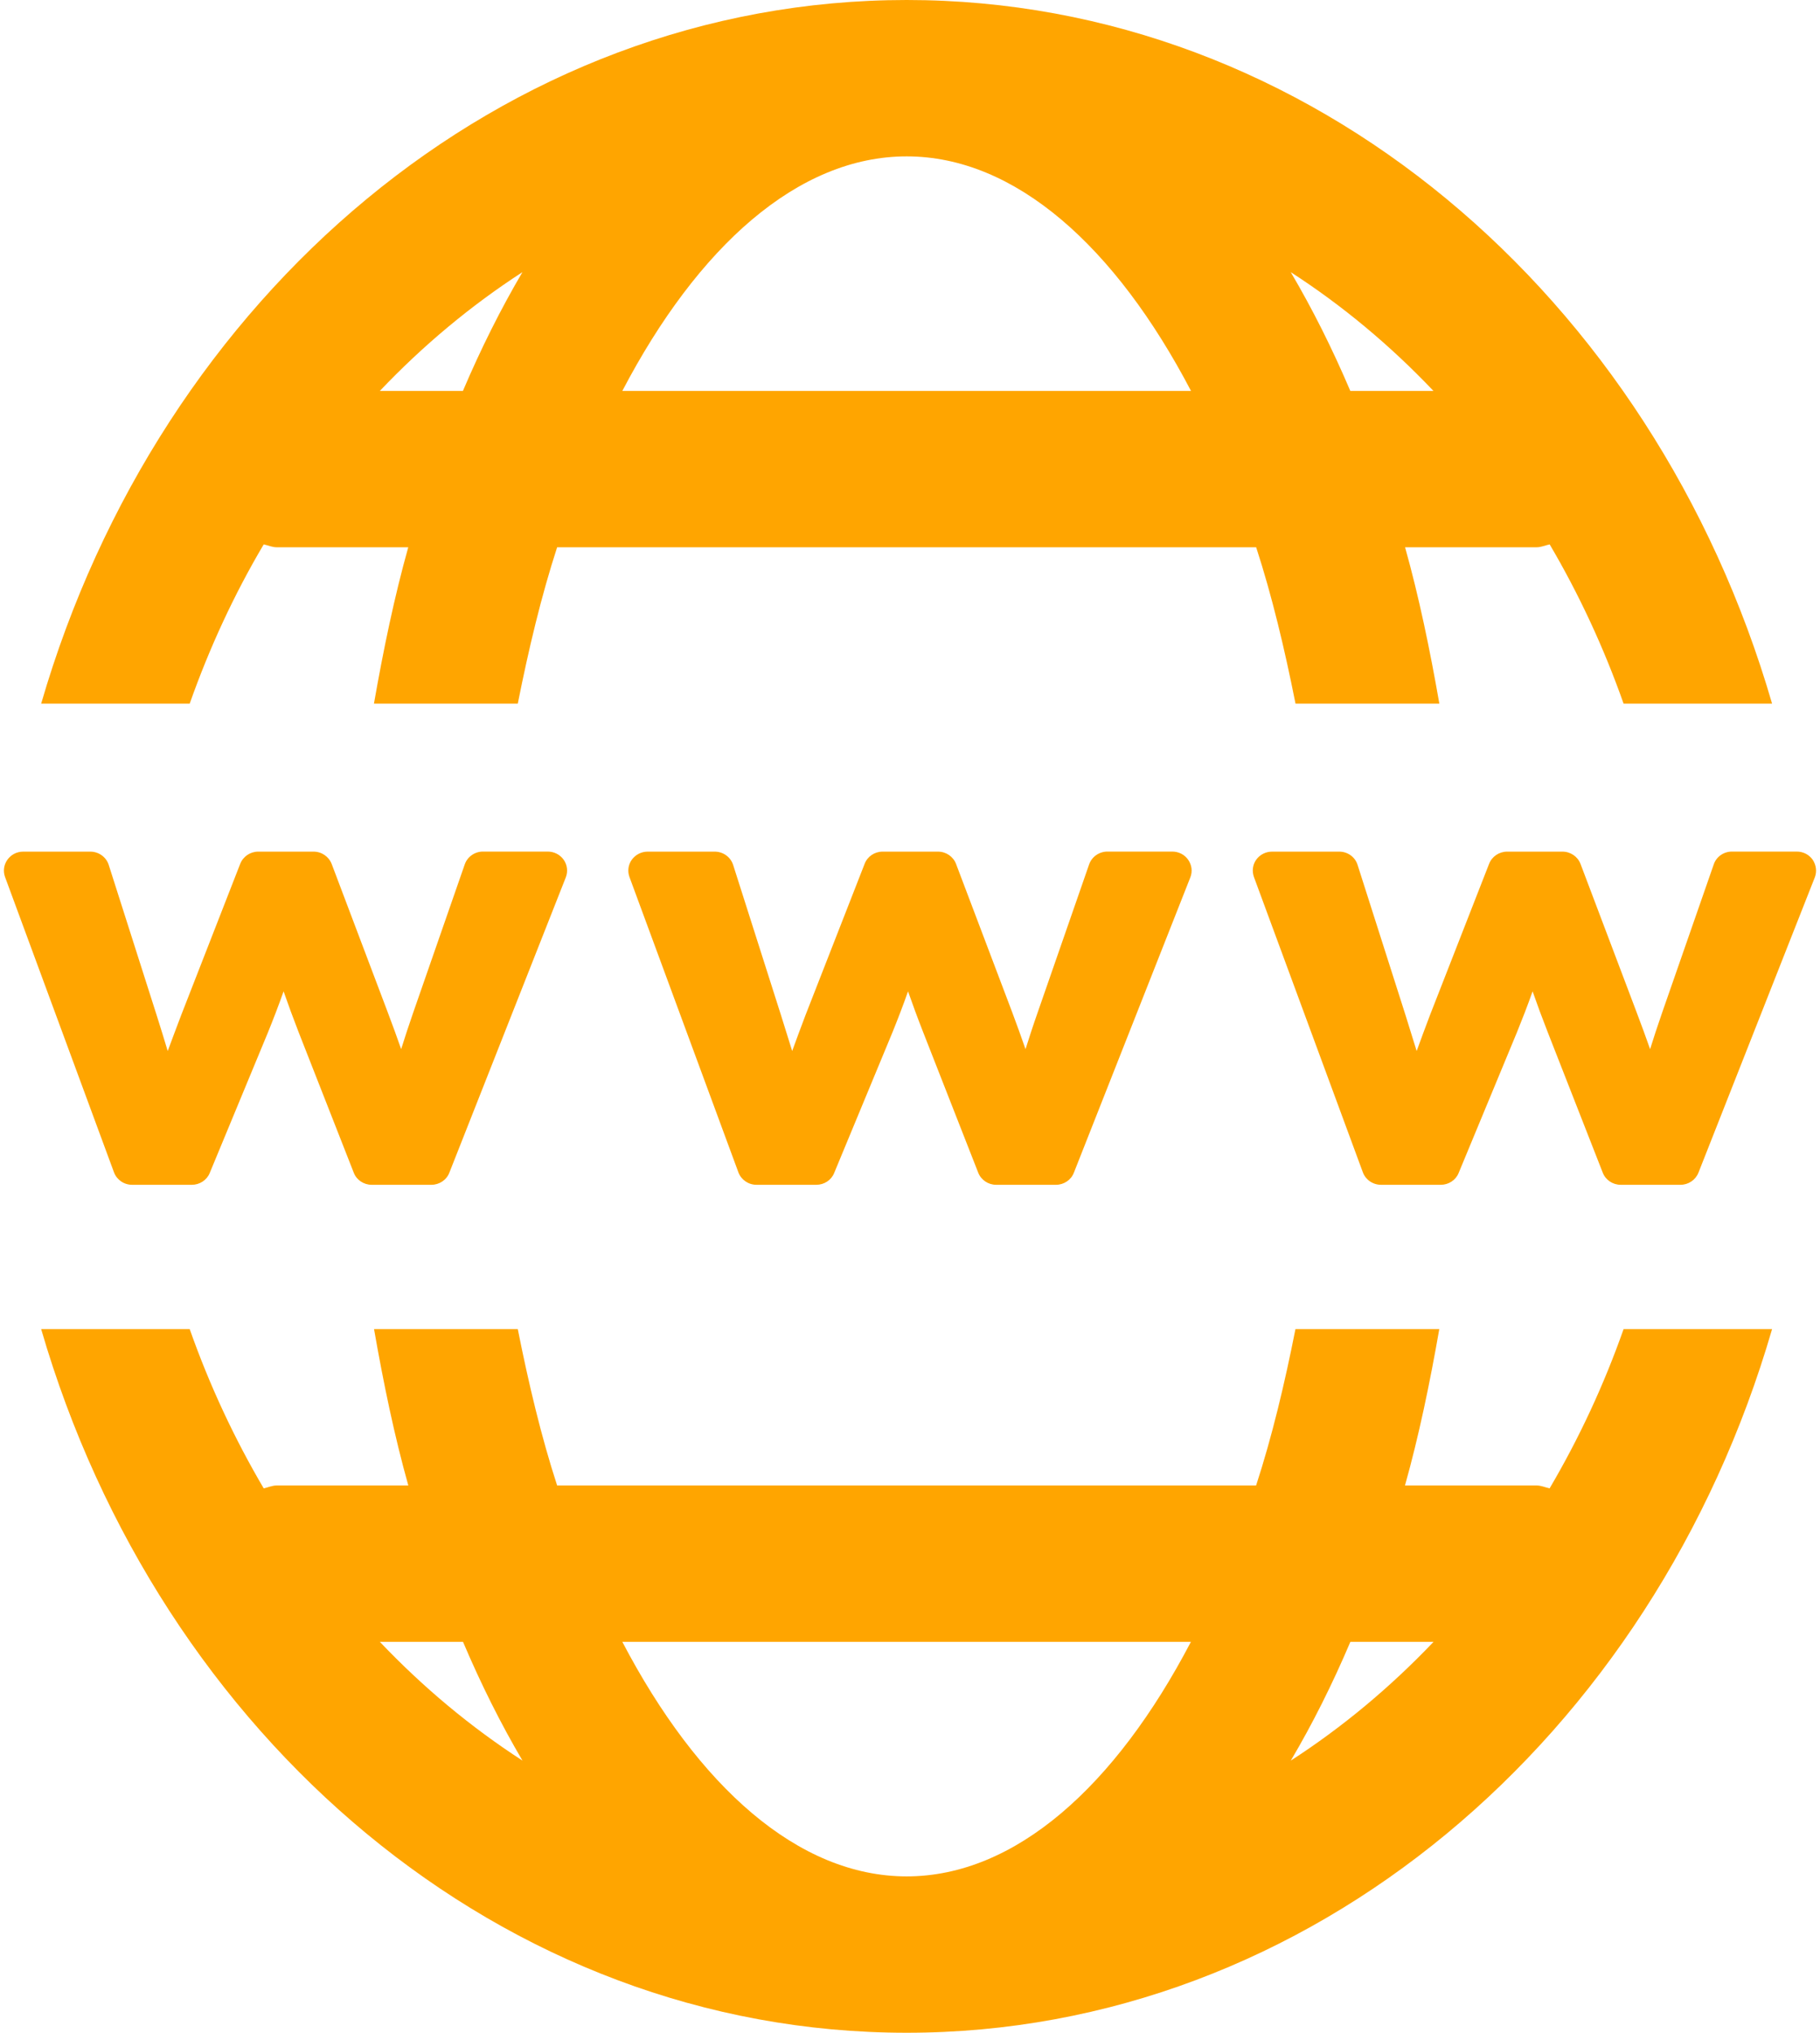 <svg width="60" height="67" viewBox="0 0 60 67" fill="none" xmlns="http://www.w3.org/2000/svg">
<path d="M18.653 28.918L14.813 38.654C14.719 38.896 14.481 39.051 14.22 39.051H12.254C11.993 39.051 11.755 38.894 11.663 38.654L9.84 34.008C9.662 33.549 9.501 33.111 9.349 32.675C9.18 33.155 9.007 33.6 8.834 34.028L6.912 38.667C6.815 38.901 6.579 39.051 6.323 39.051H4.357C4.087 39.051 3.852 38.888 3.759 38.644L0.166 28.905C0.097 28.715 0.125 28.503 0.245 28.336C0.365 28.168 0.556 28.07 0.764 28.07H2.977C3.256 28.07 3.501 28.248 3.584 28.506L5.162 33.454C5.294 33.871 5.416 34.265 5.529 34.642C5.668 34.265 5.818 33.868 5.977 33.449L7.92 28.47C8.015 28.23 8.25 28.07 8.511 28.07H10.338C10.604 28.07 10.839 28.233 10.934 28.475L12.775 33.345C12.942 33.783 13.089 34.193 13.225 34.58C13.338 34.214 13.47 33.817 13.62 33.382L15.321 28.491C15.409 28.238 15.651 28.068 15.921 28.068H18.058C18.268 28.068 18.462 28.168 18.582 28.336C18.704 28.511 18.727 28.725 18.653 28.918ZM39.242 28.918L35.402 38.654C35.308 38.896 35.07 39.051 34.812 39.051H32.841C32.58 39.051 32.345 38.894 32.25 38.654L30.429 34.008C30.249 33.549 30.088 33.111 29.935 32.675C29.767 33.155 29.594 33.6 29.421 34.028L27.498 38.667C27.402 38.901 27.169 39.051 26.91 39.051H24.942C24.674 39.051 24.436 38.888 24.344 38.644L20.751 28.905C20.682 28.715 20.709 28.503 20.829 28.336C20.949 28.171 21.143 28.07 21.349 28.07H23.562C23.841 28.07 24.085 28.248 24.169 28.506L25.745 33.454C25.876 33.871 25.998 34.265 26.116 34.642C26.252 34.265 26.4 33.868 26.559 33.449L28.505 28.47C28.597 28.23 28.832 28.07 29.095 28.07H30.923C31.189 28.07 31.426 28.233 31.518 28.475L33.362 33.345C33.526 33.783 33.674 34.193 33.808 34.58C33.925 34.214 34.052 33.817 34.205 33.382L35.905 28.491C35.993 28.238 36.238 28.068 36.508 28.068H38.645C38.857 28.068 39.053 28.168 39.169 28.336C39.291 28.511 39.319 28.725 39.242 28.918ZM59.829 28.918L55.992 38.654C55.895 38.896 55.659 39.051 55.398 39.051H53.43C53.169 39.051 52.932 38.894 52.839 38.654L51.019 34.008C50.839 33.549 50.677 33.111 50.525 32.675C50.356 33.155 50.181 33.6 50.008 34.028L48.085 38.667C47.989 38.901 47.753 39.051 47.497 39.051H45.531C45.261 39.051 45.023 38.888 44.931 38.644L41.338 28.905C41.271 28.715 41.294 28.503 41.414 28.336C41.534 28.168 41.728 28.07 41.935 28.07H44.151C44.43 28.07 44.675 28.248 44.755 28.506L46.334 33.454C46.465 33.871 46.588 34.265 46.703 34.642C46.839 34.265 46.987 33.868 47.146 33.449L49.092 28.47C49.186 28.23 49.422 28.07 49.685 28.07H51.51C51.775 28.07 52.013 28.233 52.105 28.475L53.947 33.345C54.113 33.783 54.263 34.193 54.399 34.58C54.512 34.214 54.644 33.817 54.794 33.382L56.497 28.491C56.582 28.238 56.825 28.068 57.097 28.068H59.234C59.446 28.068 59.64 28.168 59.758 28.336C59.875 28.511 59.903 28.725 59.829 28.918Z" fill="#FFA500"/>
<path d="M6.254 23.192C6.907 21.342 7.724 19.582 8.694 17.943C8.837 17.974 8.97 18.038 9.12 18.038H13.459C13 19.672 12.64 21.412 12.328 23.192H17.07C17.428 21.391 17.844 19.646 18.367 18.038H41.412C41.936 19.646 42.351 21.391 42.709 23.192H47.451C47.14 21.412 46.78 19.672 46.321 18.038H50.659C50.809 18.038 50.943 17.974 51.088 17.943C52.053 19.582 52.872 21.342 53.525 23.192H58.42C54.517 9.751 43.21 0 29.89 0C16.57 0 5.262 9.751 1.357 23.192H6.254ZM47.257 12.885H44.516C43.92 11.485 43.265 10.179 42.552 8.97C44.26 10.073 45.834 11.387 47.257 12.885ZM29.89 5.154C33.469 5.154 36.774 8.128 39.264 12.885H20.516C23.006 8.128 26.311 5.154 29.89 5.154ZM17.223 8.97C16.512 10.179 15.857 11.485 15.261 12.885H12.522C13.946 11.387 15.52 10.073 17.223 8.97Z" fill="#FFA500"/>
<path d="M53.525 43.808C52.872 45.66 52.053 47.415 51.086 49.057C50.943 49.026 50.809 48.962 50.659 48.962H46.318C46.777 47.328 47.137 45.588 47.449 43.808H42.707C42.351 45.609 41.934 47.356 41.41 48.962H18.367C17.844 47.356 17.428 45.609 17.07 43.808H12.331C12.642 45.588 13.002 47.328 13.461 48.962H9.12C8.97 48.962 8.837 49.026 8.694 49.057C7.727 47.415 6.907 45.66 6.254 43.808H1.357C5.262 57.249 16.57 67 29.89 67C43.21 67 54.517 57.249 58.42 43.808H53.525ZM12.522 54.115H15.264C15.859 55.515 16.514 56.824 17.225 58.03C15.52 56.927 13.946 55.613 12.522 54.115ZM29.89 61.846C26.311 61.846 23.006 58.872 20.516 54.115H39.261C36.774 58.872 33.469 61.846 29.89 61.846ZM42.554 58.03C43.267 56.824 43.923 55.515 44.518 54.115H47.26C45.834 55.613 44.26 56.927 42.554 58.03Z" fill="#FFA500"/>
</svg>
